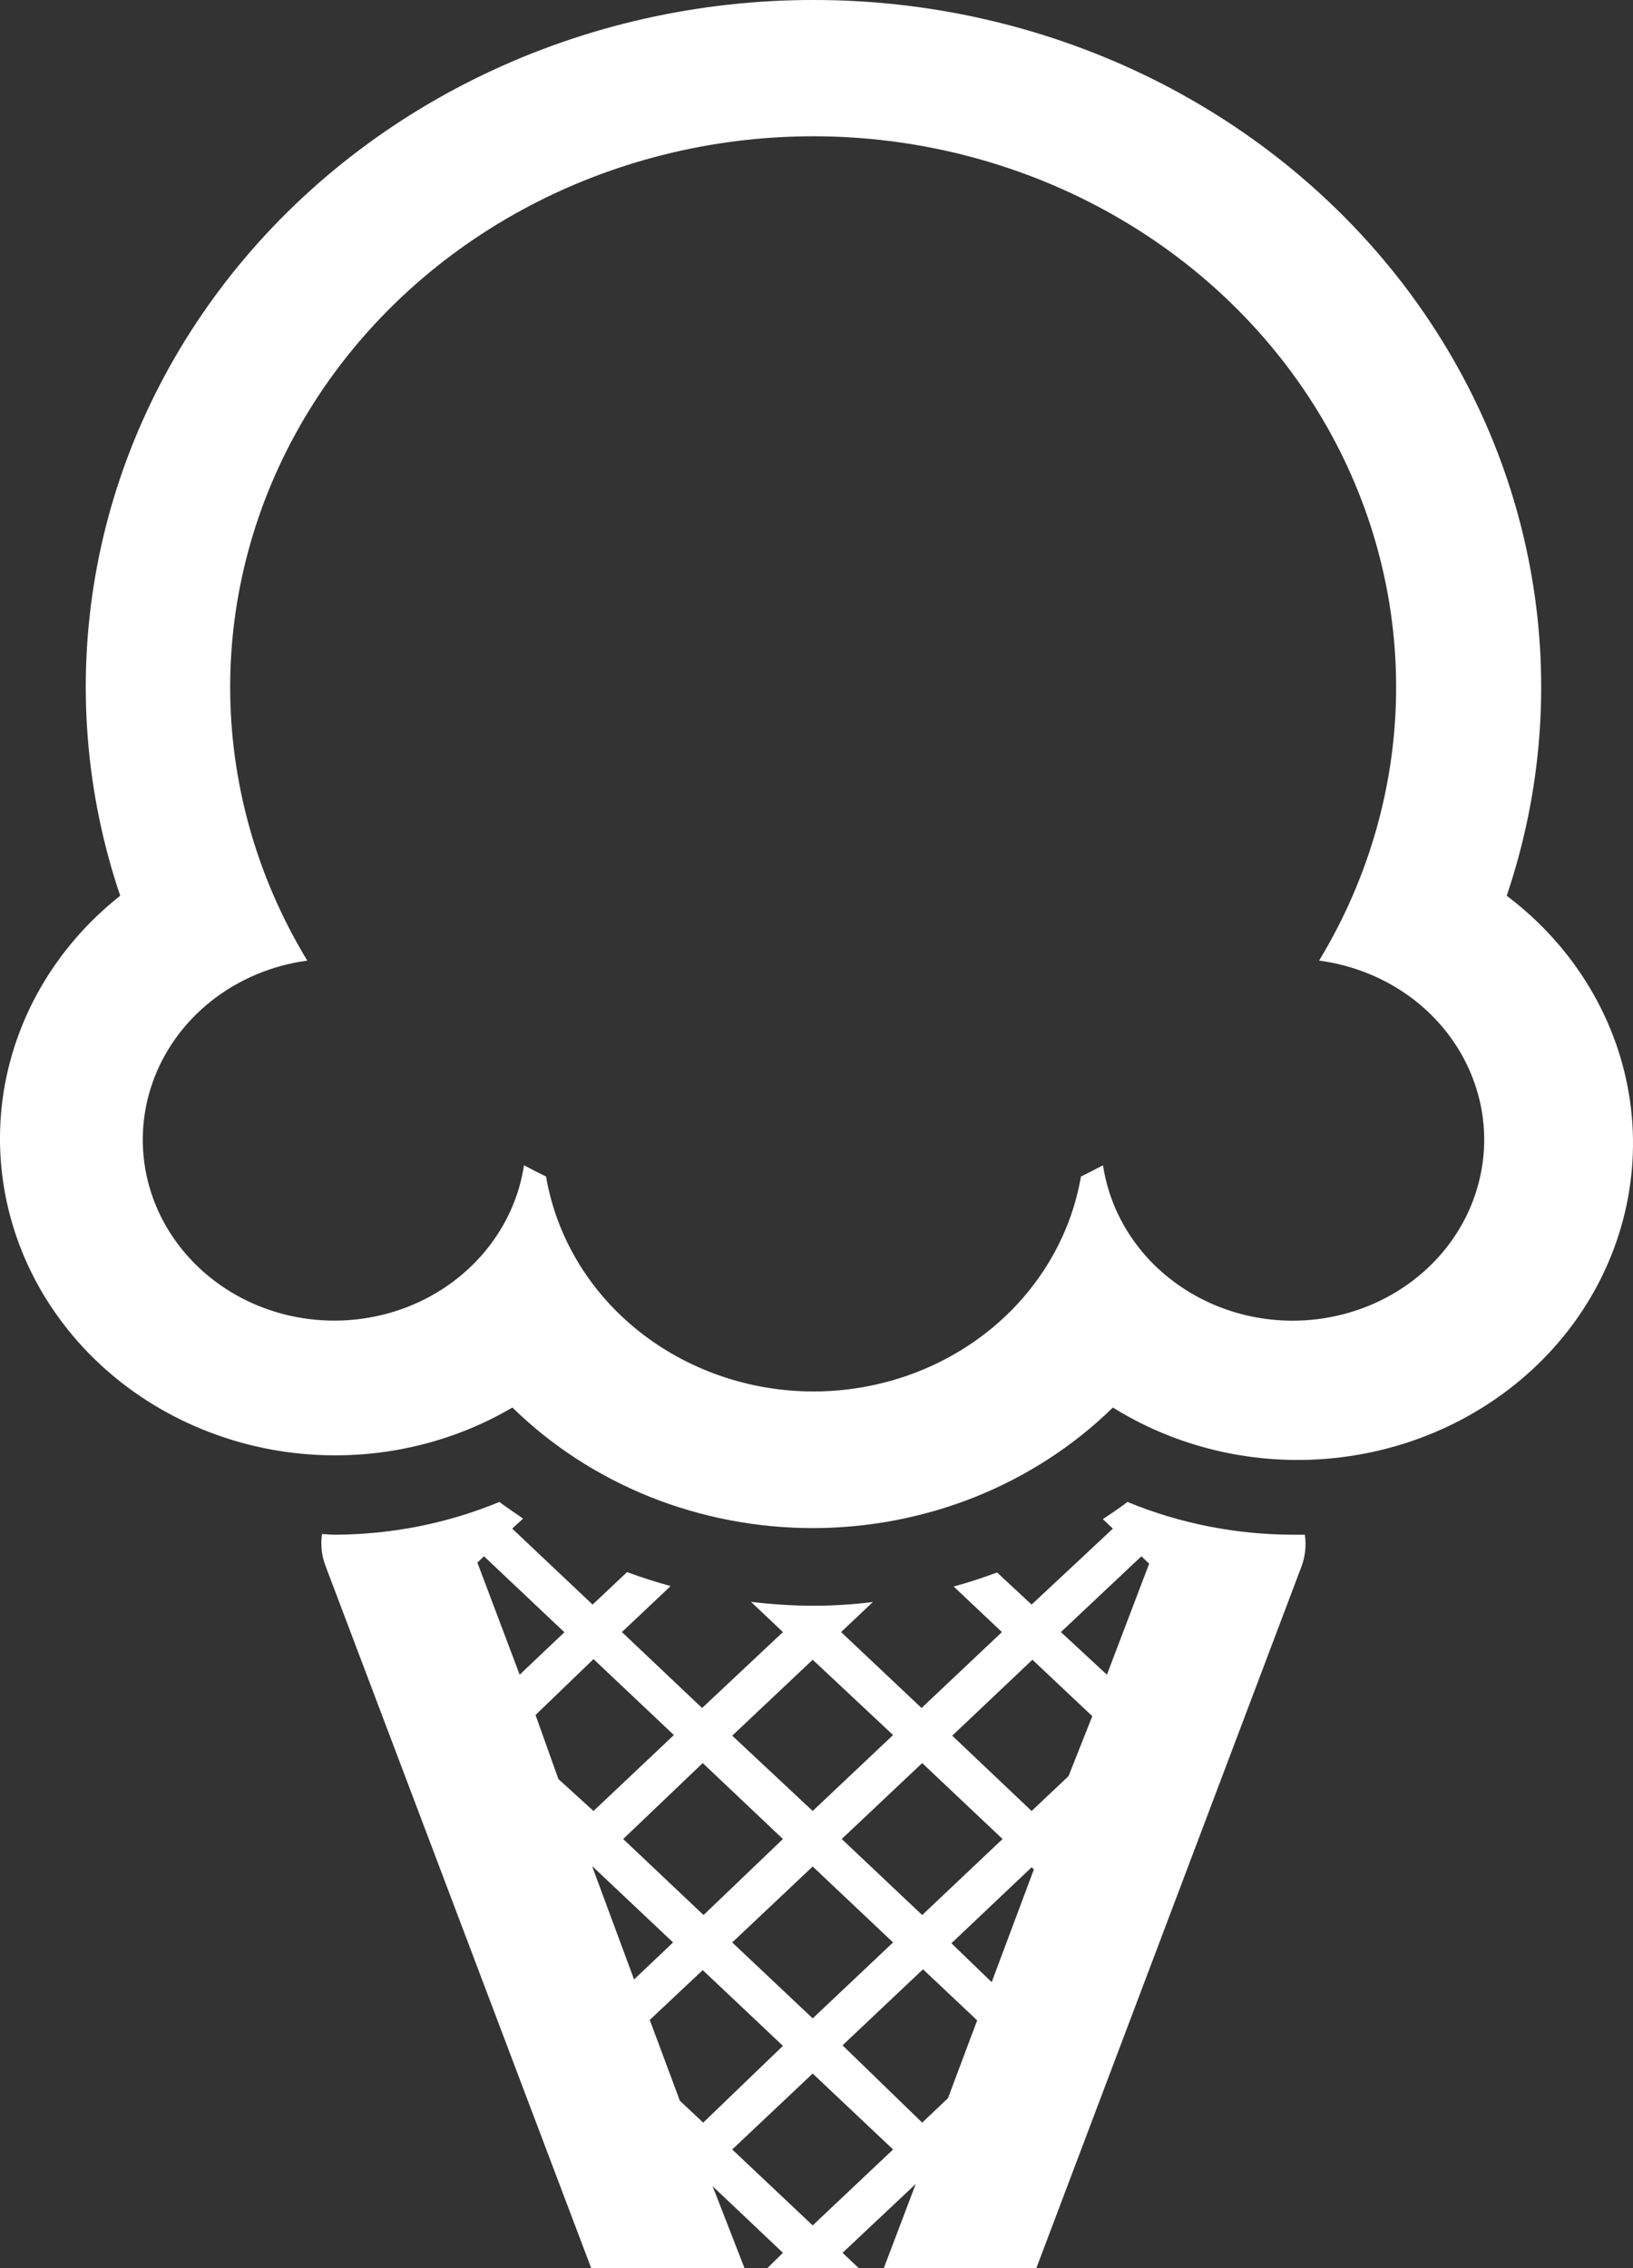 <svg width="18" height="25" viewBox="0 0 18 25" fill="none" xmlns="http://www.w3.org/2000/svg">
<rect x="0" y="0" width="18" height="25" fill="#333333" stroke="none"/>
<path d="M8.967 1.502C7.84 1.502 6.734 1.781 5.757 2.312C4.781 2.843 3.97 3.607 3.405 4.527C2.84 5.447 2.541 6.492 2.537 7.555C2.534 8.619 2.827 9.665 3.387 10.588C2.999 10.64 2.633 10.794 2.332 11.031C2.031 11.268 1.806 11.58 1.682 11.931C1.558 12.283 1.54 12.66 1.63 13.02C1.72 13.381 1.915 13.71 2.192 13.972C2.469 14.234 2.819 14.418 3.2 14.503C3.582 14.588 3.981 14.571 4.353 14.454C4.725 14.337 5.055 14.124 5.306 13.84C5.558 13.555 5.72 13.211 5.776 12.844C5.855 12.887 5.937 12.928 6.019 12.968C6.132 13.629 6.491 14.231 7.032 14.665C7.572 15.098 8.258 15.337 8.967 15.337C9.676 15.337 10.362 15.098 10.902 14.665C11.442 14.231 11.801 13.629 11.915 12.968C11.996 12.928 12.078 12.887 12.158 12.844C12.213 13.211 12.376 13.556 12.627 13.841C12.879 14.125 13.209 14.338 13.582 14.455C13.954 14.572 14.354 14.589 14.735 14.503C15.117 14.418 15.466 14.233 15.743 13.971C16.021 13.709 16.215 13.378 16.304 13.017C16.394 12.656 16.375 12.279 16.25 11.928C16.125 11.577 15.899 11.265 15.597 11.028C15.294 10.792 14.929 10.639 14.54 10.588C15.099 9.665 15.392 8.62 15.389 7.557C15.386 6.494 15.088 5.45 14.524 4.53C13.959 3.61 13.149 2.846 12.174 2.315C11.198 1.783 10.093 1.503 8.967 1.502ZM8.967 1.44472e-06C10.229 -0.001 11.473 0.28 12.599 0.819C13.724 1.358 14.699 2.141 15.444 3.103C16.189 4.066 16.682 5.18 16.884 6.357C17.087 7.533 16.992 8.738 16.608 9.873C17.352 10.434 17.839 11.243 17.967 12.134C18.094 13.024 17.853 13.927 17.294 14.654C16.734 15.381 15.899 15.876 14.963 16.036C14.027 16.197 13.061 16.009 12.267 15.514C11.838 15.934 11.324 16.268 10.756 16.497C10.187 16.725 9.575 16.843 8.958 16.843C8.34 16.843 7.728 16.725 7.16 16.497C6.591 16.268 6.077 15.934 5.648 15.514C4.854 15.981 3.902 16.146 2.984 15.976C2.066 15.805 1.25 15.313 0.702 14.597C0.153 13.881 -0.087 12.996 0.028 12.119C0.144 11.243 0.608 10.44 1.325 9.873C0.941 8.738 0.847 7.533 1.049 6.357C1.251 5.18 1.745 4.066 2.49 3.103C3.234 2.141 4.209 1.358 5.335 0.819C6.46 0.28 7.705 -0.001 8.967 1.44472e-06Z" fill="white"/>
<path d="M3.687 16.916C4.313 16.914 4.932 16.792 5.505 16.555C5.589 16.619 5.678 16.677 5.766 16.738L5.646 16.849L6.532 17.686L6.912 17.328C7.069 17.386 7.228 17.437 7.392 17.482L6.855 17.989L7.739 18.826L8.63 17.989L8.278 17.656C8.504 17.683 8.732 17.698 8.96 17.699C9.181 17.699 9.402 17.685 9.621 17.658L9.271 17.989L10.158 18.826L11.044 17.989L10.512 17.487C10.674 17.443 10.833 17.391 10.99 17.332L11.371 17.686L12.267 16.849L12.156 16.744C12.249 16.682 12.34 16.622 12.428 16.555C13.002 16.792 13.621 16.914 14.247 16.916C14.292 16.916 14.338 16.916 14.383 16.916C14.4 17.033 14.388 17.152 14.347 17.263L9.714 29.523C9.709 29.538 9.703 29.552 9.696 29.566C9.69 29.581 9.683 29.596 9.674 29.609C9.658 29.639 9.639 29.667 9.621 29.695L9.601 29.723C9.573 29.759 9.542 29.791 9.508 29.822L9.485 29.839L9.396 29.903L9.355 29.925C9.324 29.941 9.291 29.956 9.258 29.968H9.233L9.142 29.989H9.105C9.021 30.004 8.935 30.004 8.851 29.989H8.812L8.724 29.968H8.685C8.652 29.955 8.62 29.941 8.589 29.925L8.549 29.901C8.517 29.884 8.487 29.863 8.46 29.839L8.435 29.822C8.401 29.791 8.37 29.758 8.342 29.723L8.323 29.695C8.303 29.668 8.285 29.639 8.269 29.609L8.228 29.523L3.587 17.257C3.545 17.146 3.532 17.026 3.55 16.909C3.596 16.909 3.63 16.916 3.687 16.916ZM6.869 20.27L7.755 21.108L8.63 20.27L7.746 19.433L6.869 20.27ZM9.844 21.41L8.958 20.573L8.071 21.41L8.958 22.247L9.844 21.41ZM8.071 23.692L8.958 24.529L9.844 23.692L8.958 22.855L8.071 23.692ZM8.958 18.294L8.071 19.131L8.958 19.961L9.844 19.124L8.958 18.294ZM9.278 20.27L10.165 21.108L11.051 20.27L10.165 19.433L9.278 20.27ZM12.667 17.235L12.581 17.154L11.694 17.989L12.201 18.459L12.667 17.235ZM12.04 18.916L11.38 18.294L10.496 19.131L11.371 19.961L11.778 19.577L12.04 18.916ZM11.396 20.605L11.371 20.582L10.487 21.419L10.931 21.848L11.396 20.605ZM10.449 23.127L10.771 22.269L10.174 21.706L9.287 22.544L10.165 23.396L10.449 23.127ZM9.669 25.192L10.094 24.072L9.287 24.831L9.669 25.192ZM8.976 27.029L9.501 25.639L8.967 25.134L8.446 25.626L8.976 27.029ZM8.276 25.179L8.63 24.831L7.855 24.097L8.276 25.179ZM7.494 23.155L7.751 23.396L8.63 22.55L7.746 21.715L7.162 22.264L7.494 23.155ZM6.989 21.818L7.419 21.41L6.532 20.573V20.584L6.989 21.818ZM6.155 19.609L6.542 19.961L7.428 19.124L6.542 18.287L5.903 18.903L6.155 19.609ZM5.728 18.459L6.221 17.991L5.335 17.154L5.262 17.223L5.728 18.459Z" fill="white"/>
</svg>
